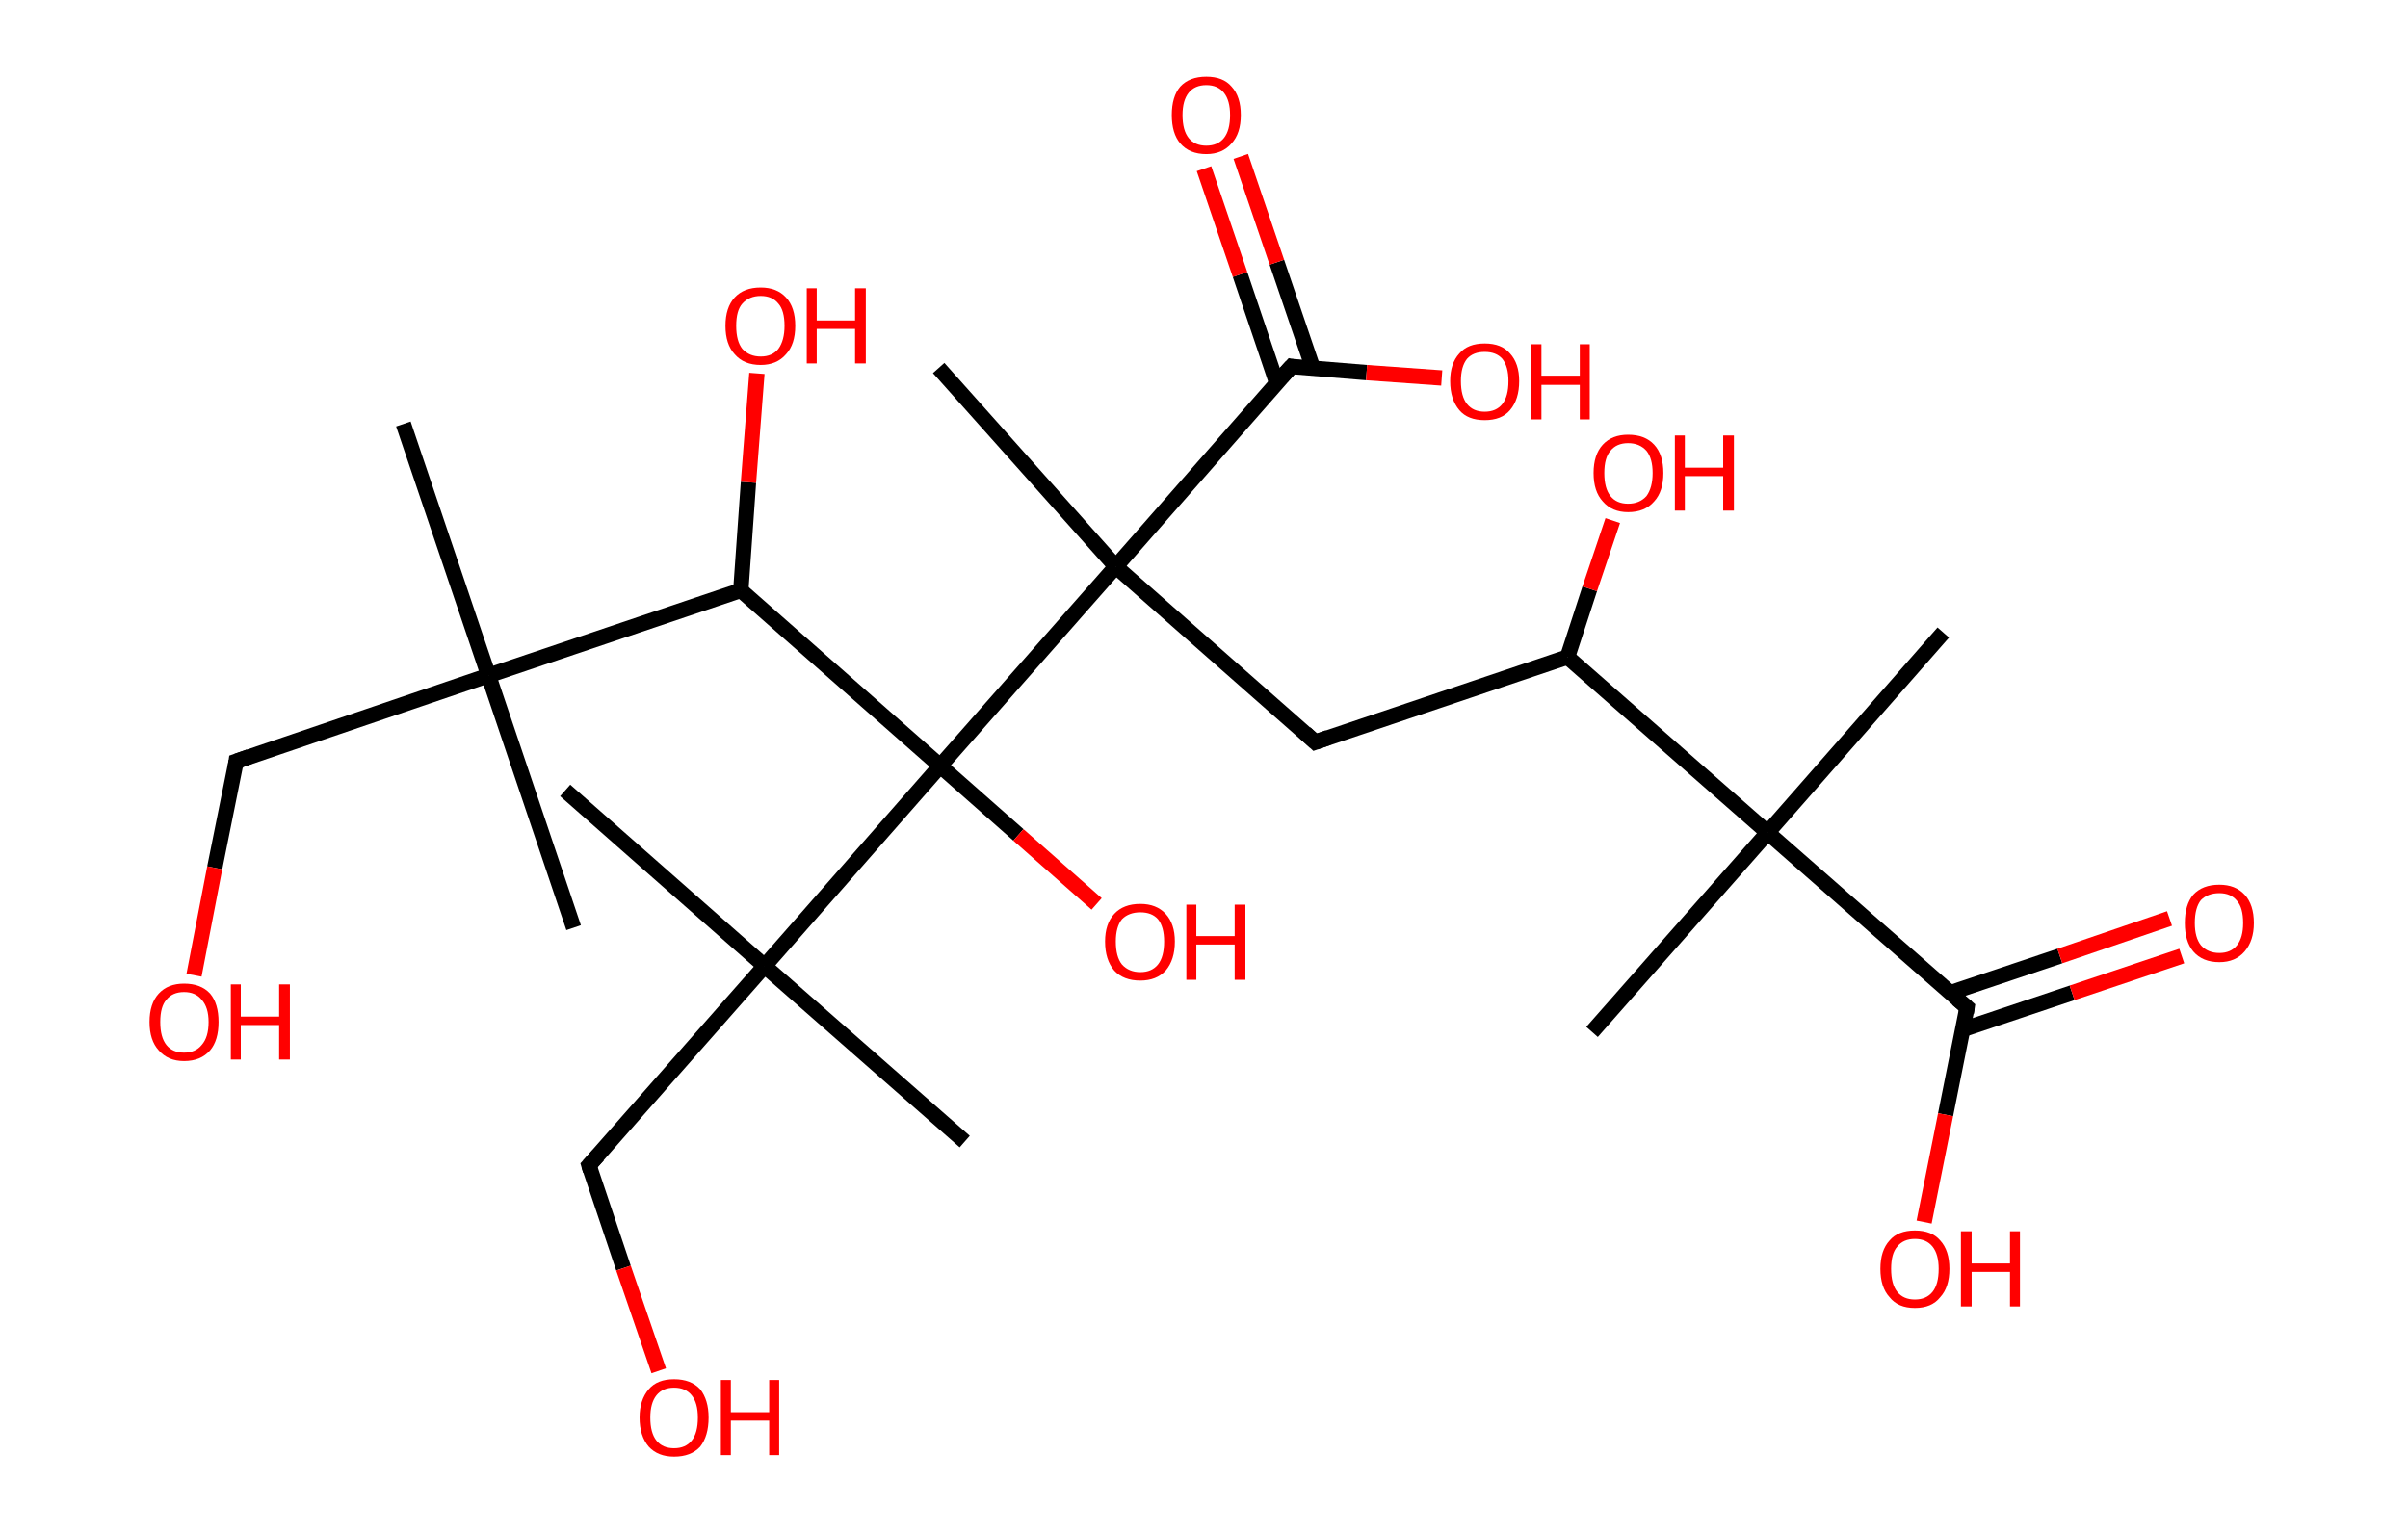 <?xml version='1.0' encoding='ASCII' standalone='yes'?>
<svg xmlns="http://www.w3.org/2000/svg" xmlns:rdkit="http://www.rdkit.org/xml" xmlns:xlink="http://www.w3.org/1999/xlink" version="1.1" baseProfile="full" xml:space="preserve" width="314px" height="200px" viewBox="0 0 314 200">
<!-- END OF HEADER -->
<rect style="opacity:1.0;fill:#FFFFFF;stroke:none" width="314.0" height="200.0" x="0.0" y="0.0"> </rect>
<path class="bond-0 atom-0 atom-1" d="M 52.6,55.3 L 63.7,88.1" style="fill:none;fill-rule:evenodd;stroke:#000000;stroke-width:2.0px;stroke-linecap:butt;stroke-linejoin:miter;stroke-opacity:1"/>
<path class="bond-1 atom-1 atom-2" d="M 63.7,88.1 L 74.8,121.0" style="fill:none;fill-rule:evenodd;stroke:#000000;stroke-width:2.0px;stroke-linecap:butt;stroke-linejoin:miter;stroke-opacity:1"/>
<path class="bond-2 atom-1 atom-3" d="M 63.7,88.1 L 30.8,99.3" style="fill:none;fill-rule:evenodd;stroke:#000000;stroke-width:2.0px;stroke-linecap:butt;stroke-linejoin:miter;stroke-opacity:1"/>
<path class="bond-3 atom-3 atom-4" d="M 30.8,99.3 L 28.0,113.2" style="fill:none;fill-rule:evenodd;stroke:#000000;stroke-width:2.0px;stroke-linecap:butt;stroke-linejoin:miter;stroke-opacity:1"/>
<path class="bond-3 atom-3 atom-4" d="M 28.0,113.2 L 25.3,127.2" style="fill:none;fill-rule:evenodd;stroke:#FF0000;stroke-width:2.0px;stroke-linecap:butt;stroke-linejoin:miter;stroke-opacity:1"/>
<path class="bond-4 atom-1 atom-5" d="M 63.7,88.1 L 96.6,77.0" style="fill:none;fill-rule:evenodd;stroke:#000000;stroke-width:2.0px;stroke-linecap:butt;stroke-linejoin:miter;stroke-opacity:1"/>
<path class="bond-5 atom-5 atom-6" d="M 96.6,77.0 L 97.6,62.9" style="fill:none;fill-rule:evenodd;stroke:#000000;stroke-width:2.0px;stroke-linecap:butt;stroke-linejoin:miter;stroke-opacity:1"/>
<path class="bond-5 atom-5 atom-6" d="M 97.6,62.9 L 98.7,48.7" style="fill:none;fill-rule:evenodd;stroke:#FF0000;stroke-width:2.0px;stroke-linecap:butt;stroke-linejoin:miter;stroke-opacity:1"/>
<path class="bond-6 atom-5 atom-7" d="M 96.6,77.0 L 122.6,99.9" style="fill:none;fill-rule:evenodd;stroke:#000000;stroke-width:2.0px;stroke-linecap:butt;stroke-linejoin:miter;stroke-opacity:1"/>
<path class="bond-7 atom-7 atom-8" d="M 122.6,99.9 L 132.8,108.9" style="fill:none;fill-rule:evenodd;stroke:#000000;stroke-width:2.0px;stroke-linecap:butt;stroke-linejoin:miter;stroke-opacity:1"/>
<path class="bond-7 atom-7 atom-8" d="M 132.8,108.9 L 143.0,117.9" style="fill:none;fill-rule:evenodd;stroke:#FF0000;stroke-width:2.0px;stroke-linecap:butt;stroke-linejoin:miter;stroke-opacity:1"/>
<path class="bond-8 atom-7 atom-9" d="M 122.6,99.9 L 99.7,126.0" style="fill:none;fill-rule:evenodd;stroke:#000000;stroke-width:2.0px;stroke-linecap:butt;stroke-linejoin:miter;stroke-opacity:1"/>
<path class="bond-9 atom-9 atom-10" d="M 99.7,126.0 L 125.8,148.9" style="fill:none;fill-rule:evenodd;stroke:#000000;stroke-width:2.0px;stroke-linecap:butt;stroke-linejoin:miter;stroke-opacity:1"/>
<path class="bond-10 atom-9 atom-11" d="M 99.7,126.0 L 73.7,103.1" style="fill:none;fill-rule:evenodd;stroke:#000000;stroke-width:2.0px;stroke-linecap:butt;stroke-linejoin:miter;stroke-opacity:1"/>
<path class="bond-11 atom-9 atom-12" d="M 99.7,126.0 L 76.8,152.0" style="fill:none;fill-rule:evenodd;stroke:#000000;stroke-width:2.0px;stroke-linecap:butt;stroke-linejoin:miter;stroke-opacity:1"/>
<path class="bond-12 atom-12 atom-13" d="M 76.8,152.0 L 81.3,165.4" style="fill:none;fill-rule:evenodd;stroke:#000000;stroke-width:2.0px;stroke-linecap:butt;stroke-linejoin:miter;stroke-opacity:1"/>
<path class="bond-12 atom-12 atom-13" d="M 81.3,165.4 L 85.9,178.8" style="fill:none;fill-rule:evenodd;stroke:#FF0000;stroke-width:2.0px;stroke-linecap:butt;stroke-linejoin:miter;stroke-opacity:1"/>
<path class="bond-13 atom-7 atom-14" d="M 122.6,99.9 L 145.5,73.9" style="fill:none;fill-rule:evenodd;stroke:#000000;stroke-width:2.0px;stroke-linecap:butt;stroke-linejoin:miter;stroke-opacity:1"/>
<path class="bond-14 atom-14 atom-15" d="M 145.5,73.9 L 122.4,48.0" style="fill:none;fill-rule:evenodd;stroke:#000000;stroke-width:2.0px;stroke-linecap:butt;stroke-linejoin:miter;stroke-opacity:1"/>
<path class="bond-15 atom-14 atom-16" d="M 145.5,73.9 L 171.5,96.8" style="fill:none;fill-rule:evenodd;stroke:#000000;stroke-width:2.0px;stroke-linecap:butt;stroke-linejoin:miter;stroke-opacity:1"/>
<path class="bond-16 atom-16 atom-17" d="M 171.5,96.8 L 204.4,85.7" style="fill:none;fill-rule:evenodd;stroke:#000000;stroke-width:2.0px;stroke-linecap:butt;stroke-linejoin:miter;stroke-opacity:1"/>
<path class="bond-17 atom-17 atom-18" d="M 204.4,85.7 L 207.3,76.8" style="fill:none;fill-rule:evenodd;stroke:#000000;stroke-width:2.0px;stroke-linecap:butt;stroke-linejoin:miter;stroke-opacity:1"/>
<path class="bond-17 atom-17 atom-18" d="M 207.3,76.8 L 210.3,67.9" style="fill:none;fill-rule:evenodd;stroke:#FF0000;stroke-width:2.0px;stroke-linecap:butt;stroke-linejoin:miter;stroke-opacity:1"/>
<path class="bond-18 atom-17 atom-19" d="M 204.4,85.7 L 230.5,108.6" style="fill:none;fill-rule:evenodd;stroke:#000000;stroke-width:2.0px;stroke-linecap:butt;stroke-linejoin:miter;stroke-opacity:1"/>
<path class="bond-19 atom-19 atom-20" d="M 230.5,108.6 L 207.6,134.6" style="fill:none;fill-rule:evenodd;stroke:#000000;stroke-width:2.0px;stroke-linecap:butt;stroke-linejoin:miter;stroke-opacity:1"/>
<path class="bond-20 atom-19 atom-21" d="M 230.5,108.6 L 253.4,82.5" style="fill:none;fill-rule:evenodd;stroke:#000000;stroke-width:2.0px;stroke-linecap:butt;stroke-linejoin:miter;stroke-opacity:1"/>
<path class="bond-21 atom-19 atom-22" d="M 230.5,108.6 L 256.5,131.4" style="fill:none;fill-rule:evenodd;stroke:#000000;stroke-width:2.0px;stroke-linecap:butt;stroke-linejoin:miter;stroke-opacity:1"/>
<path class="bond-22 atom-22 atom-23" d="M 255.9,134.3 L 270.2,129.5" style="fill:none;fill-rule:evenodd;stroke:#000000;stroke-width:2.0px;stroke-linecap:butt;stroke-linejoin:miter;stroke-opacity:1"/>
<path class="bond-22 atom-22 atom-23" d="M 270.2,129.5 L 284.5,124.7" style="fill:none;fill-rule:evenodd;stroke:#FF0000;stroke-width:2.0px;stroke-linecap:butt;stroke-linejoin:miter;stroke-opacity:1"/>
<path class="bond-22 atom-22 atom-23" d="M 254.3,129.5 L 268.6,124.7" style="fill:none;fill-rule:evenodd;stroke:#000000;stroke-width:2.0px;stroke-linecap:butt;stroke-linejoin:miter;stroke-opacity:1"/>
<path class="bond-22 atom-22 atom-23" d="M 268.6,124.7 L 282.9,119.8" style="fill:none;fill-rule:evenodd;stroke:#FF0000;stroke-width:2.0px;stroke-linecap:butt;stroke-linejoin:miter;stroke-opacity:1"/>
<path class="bond-23 atom-22 atom-24" d="M 256.5,131.4 L 253.7,145.4" style="fill:none;fill-rule:evenodd;stroke:#000000;stroke-width:2.0px;stroke-linecap:butt;stroke-linejoin:miter;stroke-opacity:1"/>
<path class="bond-23 atom-22 atom-24" d="M 253.7,145.4 L 250.9,159.4" style="fill:none;fill-rule:evenodd;stroke:#FF0000;stroke-width:2.0px;stroke-linecap:butt;stroke-linejoin:miter;stroke-opacity:1"/>
<path class="bond-24 atom-14 atom-25" d="M 145.5,73.9 L 168.4,47.8" style="fill:none;fill-rule:evenodd;stroke:#000000;stroke-width:2.0px;stroke-linecap:butt;stroke-linejoin:miter;stroke-opacity:1"/>
<path class="bond-25 atom-25 atom-26" d="M 171.2,48.0 L 166.5,34.2" style="fill:none;fill-rule:evenodd;stroke:#000000;stroke-width:2.0px;stroke-linecap:butt;stroke-linejoin:miter;stroke-opacity:1"/>
<path class="bond-25 atom-25 atom-26" d="M 166.5,34.2 L 161.8,20.4" style="fill:none;fill-rule:evenodd;stroke:#FF0000;stroke-width:2.0px;stroke-linecap:butt;stroke-linejoin:miter;stroke-opacity:1"/>
<path class="bond-25 atom-25 atom-26" d="M 166.5,50.0 L 161.7,35.8" style="fill:none;fill-rule:evenodd;stroke:#000000;stroke-width:2.0px;stroke-linecap:butt;stroke-linejoin:miter;stroke-opacity:1"/>
<path class="bond-25 atom-25 atom-26" d="M 161.7,35.8 L 157.0,22.0" style="fill:none;fill-rule:evenodd;stroke:#FF0000;stroke-width:2.0px;stroke-linecap:butt;stroke-linejoin:miter;stroke-opacity:1"/>
<path class="bond-26 atom-25 atom-27" d="M 168.4,47.8 L 178.2,48.6" style="fill:none;fill-rule:evenodd;stroke:#000000;stroke-width:2.0px;stroke-linecap:butt;stroke-linejoin:miter;stroke-opacity:1"/>
<path class="bond-26 atom-25 atom-27" d="M 178.2,48.6 L 188.0,49.3" style="fill:none;fill-rule:evenodd;stroke:#FF0000;stroke-width:2.0px;stroke-linecap:butt;stroke-linejoin:miter;stroke-opacity:1"/>
<path d="M 32.5,98.7 L 30.8,99.3 L 30.7,100.0" style="fill:none;stroke:#000000;stroke-width:2.0px;stroke-linecap:butt;stroke-linejoin:miter;stroke-opacity:1;"/>
<path d="M 78.0,150.7 L 76.8,152.0 L 77.0,152.7" style="fill:none;stroke:#000000;stroke-width:2.0px;stroke-linecap:butt;stroke-linejoin:miter;stroke-opacity:1;"/>
<path d="M 170.2,95.6 L 171.5,96.8 L 173.2,96.2" style="fill:none;stroke:#000000;stroke-width:2.0px;stroke-linecap:butt;stroke-linejoin:miter;stroke-opacity:1;"/>
<path d="M 255.2,130.3 L 256.5,131.4 L 256.4,132.1" style="fill:none;stroke:#000000;stroke-width:2.0px;stroke-linecap:butt;stroke-linejoin:miter;stroke-opacity:1;"/>
<path d="M 167.2,49.1 L 168.4,47.8 L 168.9,47.9" style="fill:none;stroke:#000000;stroke-width:2.0px;stroke-linecap:butt;stroke-linejoin:miter;stroke-opacity:1;"/>
<path class="atom-4" d="M 19.5 133.3 Q 19.5 130.9, 20.7 129.6 Q 21.9 128.3, 24.0 128.3 Q 26.2 128.3, 27.4 129.6 Q 28.5 130.9, 28.5 133.3 Q 28.5 135.7, 27.4 137.0 Q 26.2 138.4, 24.0 138.4 Q 21.9 138.4, 20.7 137.0 Q 19.5 135.7, 19.5 133.3 M 24.0 137.3 Q 25.5 137.3, 26.3 136.3 Q 27.2 135.3, 27.2 133.3 Q 27.2 131.4, 26.3 130.4 Q 25.5 129.4, 24.0 129.4 Q 22.5 129.4, 21.7 130.4 Q 20.9 131.3, 20.9 133.3 Q 20.9 135.3, 21.7 136.3 Q 22.5 137.3, 24.0 137.3 " fill="#FF0000"/>
<path class="atom-4" d="M 30.1 128.4 L 31.4 128.4 L 31.4 132.6 L 36.4 132.6 L 36.4 128.4 L 37.8 128.4 L 37.8 138.2 L 36.4 138.2 L 36.4 133.7 L 31.4 133.7 L 31.4 138.2 L 30.1 138.2 L 30.1 128.4 " fill="#FF0000"/>
<path class="atom-6" d="M 94.6 42.5 Q 94.6 40.1, 95.8 38.8 Q 97.0 37.5, 99.2 37.5 Q 101.3 37.5, 102.5 38.8 Q 103.7 40.1, 103.7 42.5 Q 103.7 44.9, 102.5 46.2 Q 101.3 47.6, 99.2 47.6 Q 97.0 47.6, 95.8 46.2 Q 94.6 44.9, 94.6 42.5 M 99.2 46.5 Q 100.7 46.5, 101.5 45.5 Q 102.3 44.4, 102.3 42.5 Q 102.3 40.5, 101.5 39.6 Q 100.7 38.6, 99.2 38.6 Q 97.7 38.6, 96.8 39.6 Q 96.0 40.5, 96.0 42.5 Q 96.0 44.5, 96.8 45.5 Q 97.7 46.5, 99.2 46.5 " fill="#FF0000"/>
<path class="atom-6" d="M 105.2 37.6 L 106.5 37.6 L 106.5 41.8 L 111.5 41.8 L 111.5 37.6 L 112.9 37.6 L 112.9 47.4 L 111.5 47.4 L 111.5 42.9 L 106.5 42.9 L 106.5 47.4 L 105.2 47.4 L 105.2 37.6 " fill="#FF0000"/>
<path class="atom-8" d="M 144.1 122.8 Q 144.1 120.5, 145.3 119.2 Q 146.5 117.9, 148.7 117.9 Q 150.8 117.9, 152.0 119.2 Q 153.2 120.5, 153.2 122.8 Q 153.2 125.2, 152.0 126.6 Q 150.8 127.9, 148.7 127.9 Q 146.5 127.9, 145.3 126.6 Q 144.1 125.2, 144.1 122.8 M 148.7 126.8 Q 150.2 126.8, 151.0 125.8 Q 151.8 124.8, 151.8 122.8 Q 151.8 120.9, 151.0 119.9 Q 150.2 119.0, 148.7 119.0 Q 147.2 119.0, 146.3 119.9 Q 145.5 120.9, 145.5 122.8 Q 145.5 124.8, 146.3 125.8 Q 147.2 126.8, 148.7 126.8 " fill="#FF0000"/>
<path class="atom-8" d="M 154.7 118.0 L 156.0 118.0 L 156.0 122.1 L 161.0 122.1 L 161.0 118.0 L 162.4 118.0 L 162.4 127.8 L 161.0 127.8 L 161.0 123.2 L 156.0 123.2 L 156.0 127.8 L 154.7 127.8 L 154.7 118.0 " fill="#FF0000"/>
<path class="atom-13" d="M 83.4 184.9 Q 83.4 182.6, 84.6 181.2 Q 85.7 179.9, 87.9 179.9 Q 90.1 179.9, 91.3 181.2 Q 92.4 182.6, 92.4 184.9 Q 92.4 187.3, 91.3 188.7 Q 90.1 190.0, 87.9 190.0 Q 85.8 190.0, 84.6 188.7 Q 83.4 187.3, 83.4 184.9 M 87.9 188.9 Q 89.4 188.9, 90.2 187.9 Q 91.0 186.9, 91.0 184.9 Q 91.0 183.0, 90.2 182.0 Q 89.4 181.0, 87.9 181.0 Q 86.4 181.0, 85.6 182.0 Q 84.8 183.0, 84.8 184.9 Q 84.8 186.9, 85.6 187.9 Q 86.4 188.9, 87.9 188.9 " fill="#FF0000"/>
<path class="atom-13" d="M 94.0 180.0 L 95.3 180.0 L 95.3 184.2 L 100.3 184.2 L 100.3 180.0 L 101.6 180.0 L 101.6 189.8 L 100.3 189.8 L 100.3 185.3 L 95.3 185.3 L 95.3 189.8 L 94.0 189.8 L 94.0 180.0 " fill="#FF0000"/>
<path class="atom-18" d="M 207.8 61.7 Q 207.8 59.3, 209.0 58.0 Q 210.2 56.7, 212.3 56.7 Q 214.5 56.7, 215.7 58.0 Q 216.9 59.3, 216.9 61.7 Q 216.9 64.1, 215.7 65.4 Q 214.5 66.8, 212.3 66.8 Q 210.2 66.8, 209.0 65.4 Q 207.8 64.1, 207.8 61.7 M 212.3 65.7 Q 213.8 65.7, 214.7 64.7 Q 215.5 63.6, 215.5 61.7 Q 215.5 59.8, 214.7 58.8 Q 213.8 57.8, 212.3 57.8 Q 210.8 57.8, 210.0 58.8 Q 209.2 59.7, 209.2 61.7 Q 209.2 63.7, 210.0 64.7 Q 210.8 65.7, 212.3 65.7 " fill="#FF0000"/>
<path class="atom-18" d="M 218.4 56.8 L 219.7 56.8 L 219.7 61.0 L 224.7 61.0 L 224.7 56.8 L 226.1 56.8 L 226.1 66.6 L 224.7 66.6 L 224.7 62.1 L 219.7 62.1 L 219.7 66.6 L 218.4 66.6 L 218.4 56.8 " fill="#FF0000"/>
<path class="atom-23" d="M 284.9 120.4 Q 284.9 118.0, 286.0 116.7 Q 287.2 115.4, 289.4 115.4 Q 291.5 115.4, 292.7 116.7 Q 293.9 118.0, 293.9 120.4 Q 293.9 122.7, 292.7 124.1 Q 291.5 125.5, 289.4 125.5 Q 287.2 125.5, 286.0 124.1 Q 284.9 122.8, 284.9 120.4 M 289.4 124.3 Q 290.9 124.3, 291.7 123.3 Q 292.5 122.3, 292.5 120.4 Q 292.5 118.4, 291.7 117.5 Q 290.9 116.5, 289.4 116.5 Q 287.9 116.5, 287.0 117.4 Q 286.2 118.4, 286.2 120.4 Q 286.2 122.3, 287.0 123.3 Q 287.9 124.3, 289.4 124.3 " fill="#FF0000"/>
<path class="atom-24" d="M 245.2 165.5 Q 245.2 163.1, 246.4 161.8 Q 247.5 160.5, 249.7 160.5 Q 251.9 160.5, 253.0 161.8 Q 254.2 163.1, 254.2 165.5 Q 254.2 167.9, 253.0 169.2 Q 251.9 170.6, 249.7 170.6 Q 247.5 170.6, 246.4 169.2 Q 245.2 167.9, 245.2 165.5 M 249.7 169.5 Q 251.2 169.5, 252.0 168.5 Q 252.8 167.5, 252.8 165.5 Q 252.8 163.6, 252.0 162.6 Q 251.2 161.6, 249.7 161.6 Q 248.2 161.6, 247.4 162.6 Q 246.6 163.5, 246.6 165.5 Q 246.6 167.5, 247.4 168.5 Q 248.2 169.5, 249.7 169.5 " fill="#FF0000"/>
<path class="atom-24" d="M 255.7 160.6 L 257.1 160.6 L 257.1 164.8 L 262.1 164.8 L 262.1 160.6 L 263.4 160.6 L 263.4 170.4 L 262.1 170.4 L 262.1 165.9 L 257.1 165.9 L 257.1 170.4 L 255.7 170.4 L 255.7 160.6 " fill="#FF0000"/>
<path class="atom-26" d="M 152.8 15.0 Q 152.8 12.6, 153.9 11.3 Q 155.1 10.0, 157.3 10.0 Q 159.5 10.0, 160.6 11.3 Q 161.8 12.6, 161.8 15.0 Q 161.8 17.4, 160.6 18.7 Q 159.4 20.1, 157.3 20.1 Q 155.1 20.1, 153.9 18.7 Q 152.8 17.4, 152.8 15.0 M 157.3 19.0 Q 158.8 19.0, 159.6 18.0 Q 160.4 17.0, 160.4 15.0 Q 160.4 13.1, 159.6 12.1 Q 158.8 11.1, 157.3 11.1 Q 155.8 11.1, 155.0 12.1 Q 154.2 13.1, 154.2 15.0 Q 154.2 17.0, 155.0 18.0 Q 155.8 19.0, 157.3 19.0 " fill="#FF0000"/>
<path class="atom-27" d="M 189.1 49.7 Q 189.1 47.4, 190.3 46.1 Q 191.4 44.8, 193.6 44.8 Q 195.8 44.8, 196.9 46.1 Q 198.1 47.4, 198.1 49.7 Q 198.1 52.1, 196.9 53.5 Q 195.8 54.8, 193.6 54.8 Q 191.4 54.8, 190.3 53.5 Q 189.1 52.1, 189.1 49.7 M 193.6 53.7 Q 195.1 53.7, 195.9 52.7 Q 196.7 51.7, 196.7 49.7 Q 196.7 47.8, 195.9 46.8 Q 195.1 45.9, 193.6 45.9 Q 192.1 45.9, 191.3 46.8 Q 190.5 47.8, 190.5 49.7 Q 190.5 51.7, 191.3 52.7 Q 192.1 53.7, 193.6 53.7 " fill="#FF0000"/>
<path class="atom-27" d="M 199.6 44.9 L 201.0 44.9 L 201.0 49.0 L 206.0 49.0 L 206.0 44.9 L 207.3 44.9 L 207.3 54.7 L 206.0 54.7 L 206.0 50.2 L 201.0 50.2 L 201.0 54.7 L 199.6 54.7 L 199.6 44.9 " fill="#FF0000"/>
</svg>
